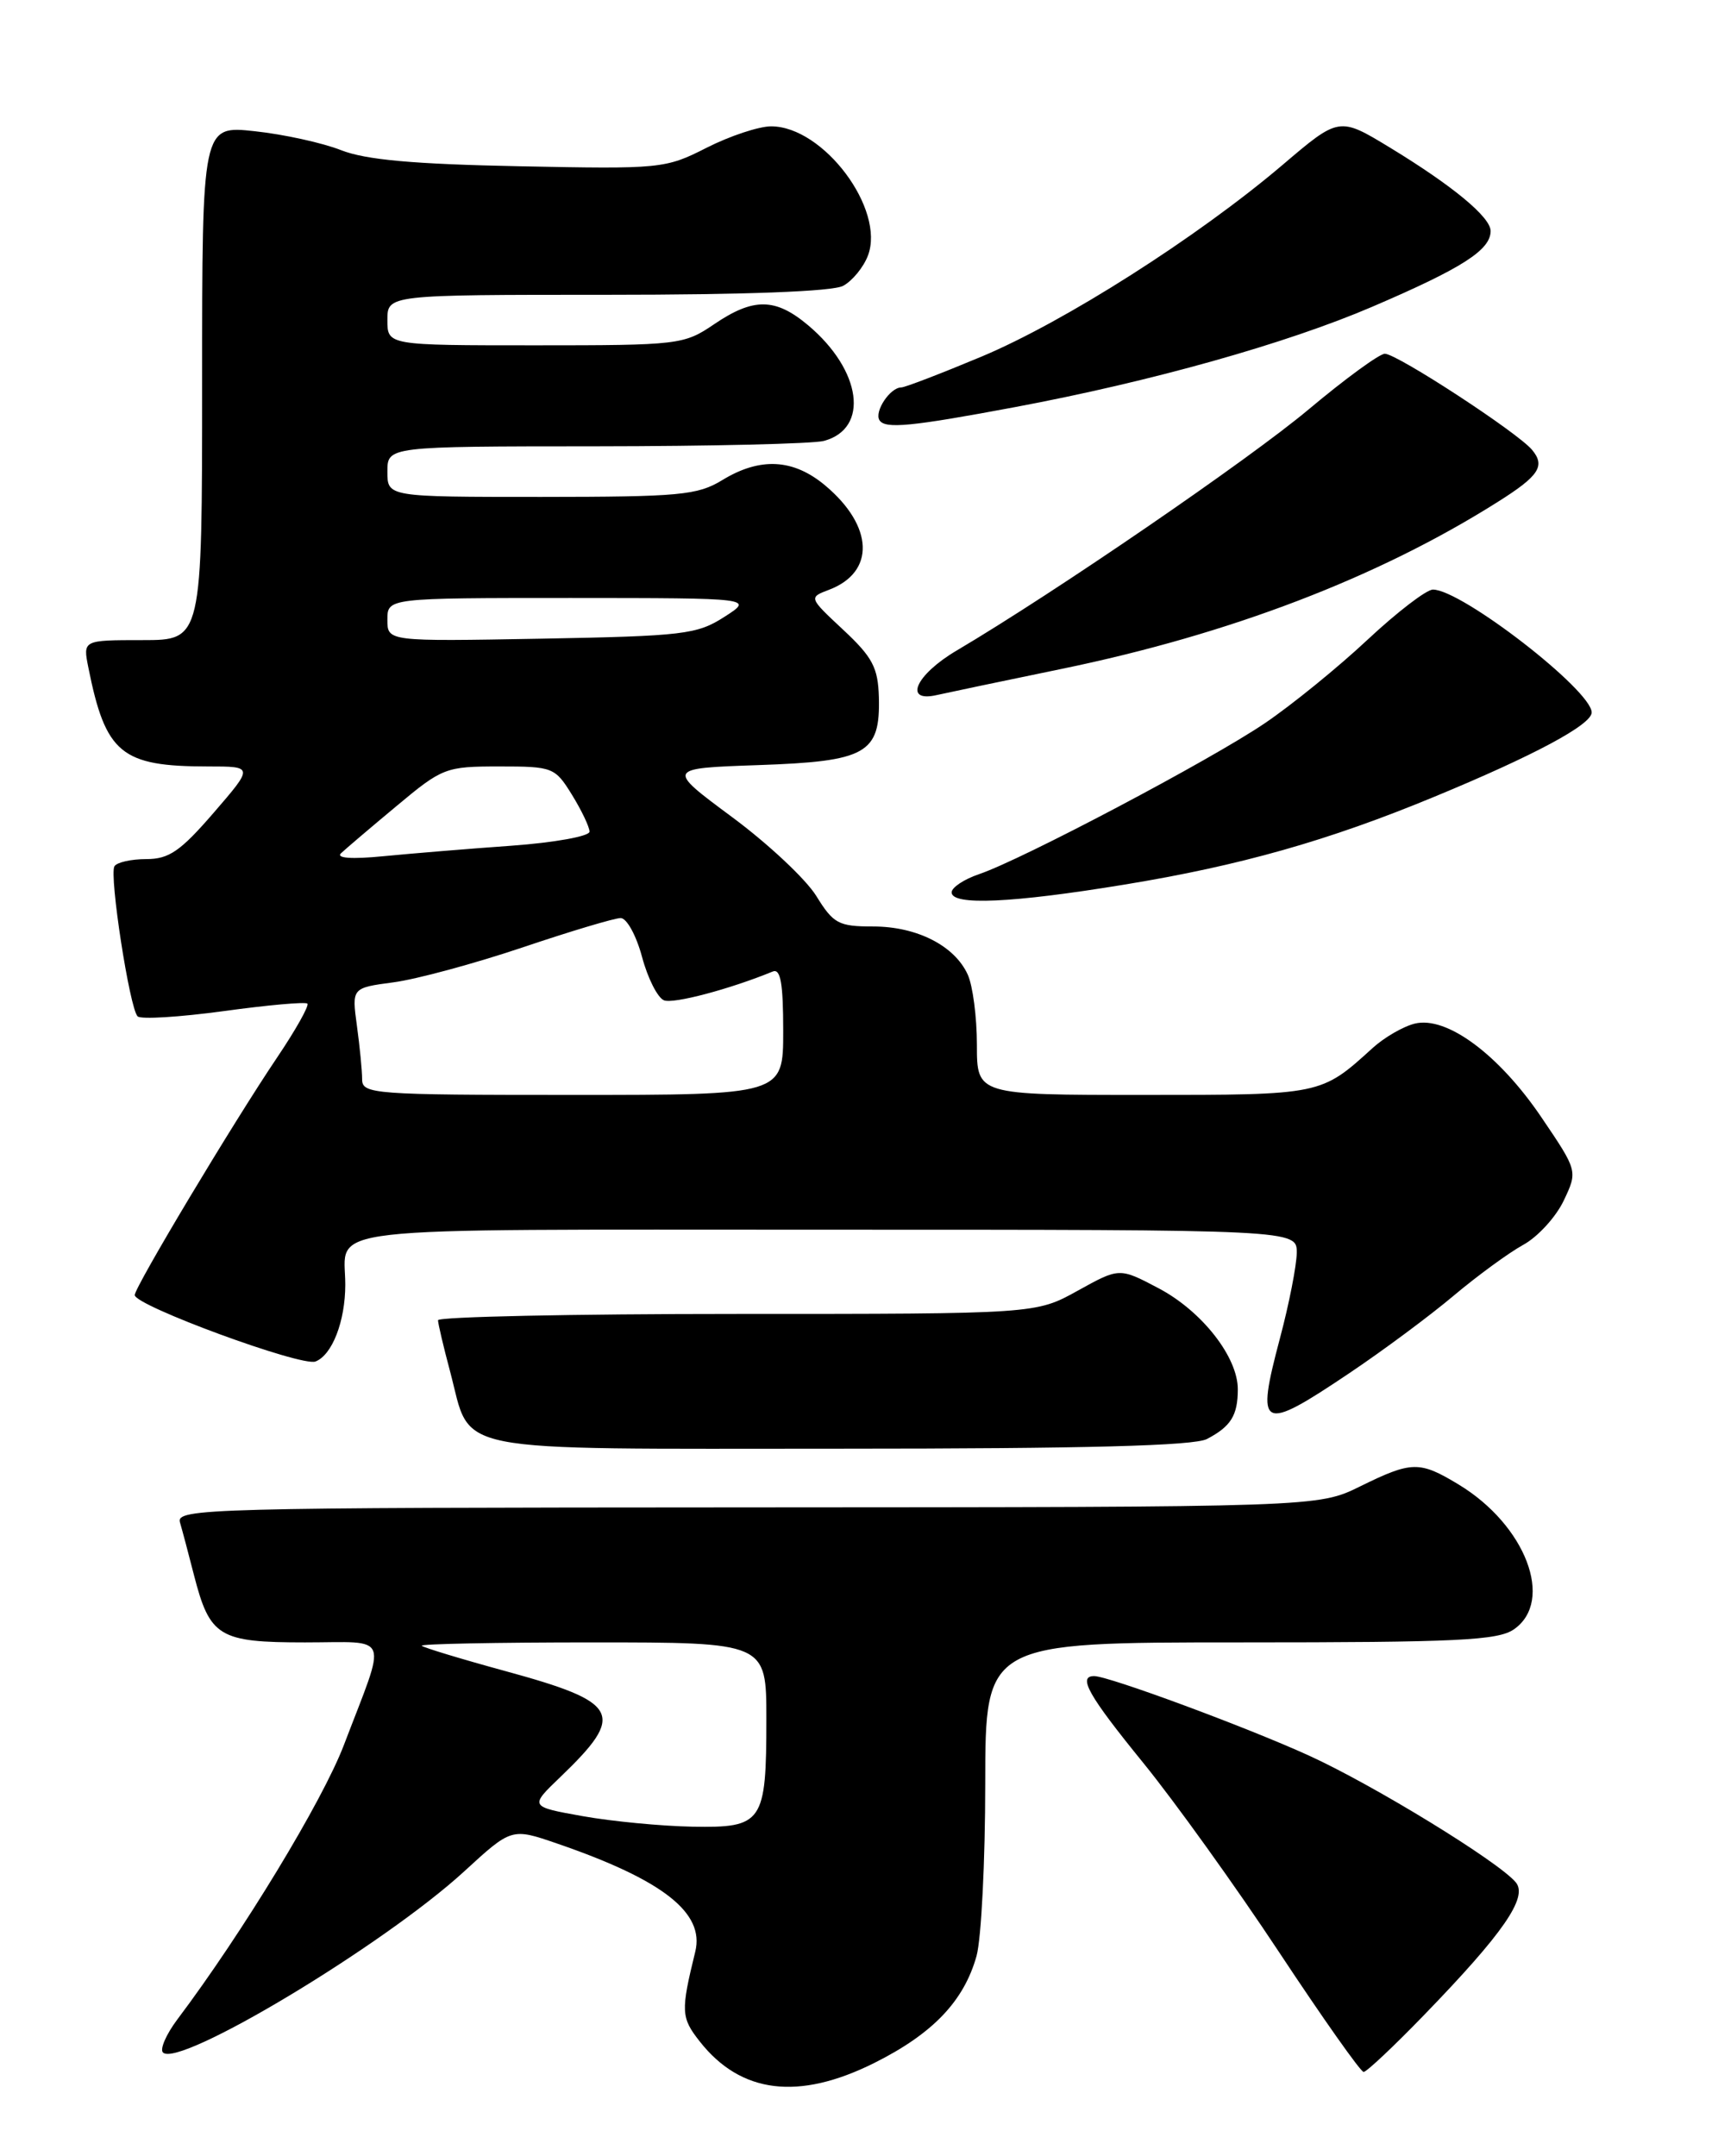 <?xml version="1.0" encoding="UTF-8" standalone="no"?>
<!DOCTYPE svg PUBLIC "-//W3C//DTD SVG 1.1//EN" "http://www.w3.org/Graphics/SVG/1.1/DTD/svg11.dtd" >
<svg xmlns="http://www.w3.org/2000/svg" xmlns:xlink="http://www.w3.org/1999/xlink" version="1.1" viewBox="0 0 204 256">
 <g >
 <path fill="currentColor"
d=" M 103.80 244.94 C 110.77 241.46 114.46 237.59 115.96 232.22 C 116.52 230.17 116.99 220.96 116.99 211.75 C 117.00 195.00 117.00 195.00 147.28 195.00 C 173.06 195.00 177.88 194.77 179.78 193.44 C 184.60 190.07 181.16 181.07 173.21 176.26 C 168.55 173.44 167.64 173.46 161.50 176.48 C 156.50 178.94 156.50 178.94 88.68 178.97 C 24.58 179.00 20.89 179.10 21.37 180.75 C 21.65 181.71 22.40 184.53 23.03 187.00 C 24.92 194.35 25.99 195.00 36.22 195.00 C 46.49 195.00 45.99 193.68 40.84 207.17 C 38.31 213.82 28.79 229.50 21.07 239.75 C 19.74 241.52 18.96 243.30 19.35 243.69 C 21.24 245.57 45.57 230.95 55.13 222.18 C 60.75 217.02 60.75 217.02 66.18 218.89 C 78.71 223.20 83.69 227.10 82.56 231.71 C 80.82 238.80 80.86 239.55 83.09 242.38 C 87.96 248.58 94.83 249.42 103.80 244.94 Z  M 169.09 239.25 C 178.50 229.54 181.46 225.26 179.99 223.49 C 177.96 221.04 163.08 211.92 155.41 208.43 C 148.02 205.06 131.64 199.00 129.92 199.00 C 127.94 199.00 129.26 201.32 135.75 209.30 C 139.46 213.86 146.73 223.98 151.89 231.79 C 157.06 239.61 161.57 246.00 161.92 246.00 C 162.27 246.00 165.50 242.96 169.09 239.25 Z  M 143.32 170.85 C 146.16 169.36 146.97 168.06 146.98 164.98 C 147.01 161.14 142.71 155.65 137.55 152.94 C 132.92 150.50 132.92 150.50 127.96 153.25 C 123.00 156.00 123.00 156.00 87.50 156.00 C 67.97 156.00 52.01 156.34 52.01 156.75 C 52.02 157.16 52.66 159.91 53.45 162.85 C 56.07 172.71 52.49 172.00 99.72 172.00 C 128.99 172.00 141.77 171.66 143.32 170.85 Z  M 160.17 163.07 C 164.20 160.37 169.81 156.20 172.63 153.82 C 175.45 151.45 179.16 148.74 180.87 147.80 C 182.58 146.87 184.74 144.51 185.67 142.57 C 187.35 139.03 187.35 139.03 183.02 132.64 C 177.96 125.18 171.78 120.61 168.00 121.53 C 166.62 121.87 164.38 123.17 163.00 124.42 C 156.84 130.02 156.95 130.00 135.78 130.00 C 116.00 130.00 116.00 130.00 116.00 124.05 C 116.00 120.77 115.51 117.02 114.91 115.71 C 113.35 112.28 108.87 110.00 103.68 110.00 C 99.57 110.00 98.96 109.67 96.93 106.38 C 95.70 104.39 91.19 100.16 86.90 96.99 C 79.12 91.22 79.12 91.22 90.04 90.84 C 102.88 90.40 104.53 89.48 104.36 82.79 C 104.26 79.26 103.61 78.03 100.13 74.78 C 96.02 70.94 96.02 70.94 98.45 70.02 C 103.94 67.93 103.75 62.49 98.01 57.66 C 94.22 54.47 90.27 54.25 85.77 57.00 C 82.82 58.80 80.72 58.99 64.25 59.00 C 46.00 59.00 46.00 59.00 46.00 56.00 C 46.00 53.00 46.00 53.00 70.75 52.99 C 84.36 52.98 96.55 52.69 97.83 52.35 C 103.26 50.89 102.32 43.97 95.96 38.62 C 92.07 35.35 89.47 35.32 84.79 38.50 C 81.21 40.93 80.63 41.00 63.55 41.00 C 46.00 41.00 46.00 41.00 46.00 38.00 C 46.00 35.00 46.00 35.00 72.07 35.00 C 88.53 35.00 98.86 34.61 100.11 33.94 C 101.20 33.36 102.53 31.74 103.06 30.35 C 105.15 24.85 97.78 15.00 91.56 15.00 C 90.12 15.00 86.67 16.14 83.91 17.54 C 79.02 20.03 78.47 20.08 61.70 19.74 C 49.08 19.49 43.43 18.98 40.50 17.83 C 38.30 16.96 33.69 15.95 30.25 15.58 C 24.00 14.90 24.00 14.90 24.00 45.45 C 24.00 76.00 24.00 76.00 16.92 76.00 C 9.84 76.00 9.84 76.00 10.49 79.25 C 12.54 89.48 14.38 91.00 24.71 91.00 C 30.12 91.00 30.12 91.00 25.37 96.50 C 21.43 101.06 20.07 102.00 17.37 102.00 C 15.58 102.00 13.88 102.38 13.59 102.85 C 12.95 103.90 15.39 119.72 16.34 120.67 C 16.71 121.05 21.31 120.76 26.55 120.05 C 31.78 119.33 36.26 118.93 36.50 119.16 C 36.73 119.40 35.12 122.27 32.91 125.55 C 27.74 133.21 16.00 152.80 16.00 153.76 C 16.00 155.02 35.79 162.29 37.46 161.65 C 39.44 160.89 41.00 156.87 41.00 152.52 C 41.00 145.46 36.25 146.00 98.11 146.00 C 154.00 146.00 154.00 146.00 153.98 148.75 C 153.96 150.26 153.07 154.82 151.99 158.87 C 149.09 169.79 149.70 170.10 160.17 163.07 Z  M 133.50 105.03 C 147.26 102.78 157.76 99.80 170.29 94.61 C 182.17 89.70 189.00 86.04 189.00 84.59 C 189.00 81.96 173.55 70.00 170.15 70.00 C 169.38 70.00 165.89 72.68 162.39 75.95 C 158.89 79.23 153.40 83.69 150.20 85.86 C 143.78 90.22 121.37 102.06 116.25 103.79 C 114.46 104.40 113.00 105.37 113.00 105.95 C 113.00 107.54 120.17 107.22 133.50 105.03 Z  M 126.00 79.43 C 146.01 75.31 163.62 68.58 177.85 59.59 C 182.76 56.50 183.52 55.33 181.92 53.41 C 180.22 51.36 165.88 42.00 164.44 42.00 C 163.80 42.00 159.73 44.97 155.39 48.61 C 148.24 54.60 125.22 70.37 113.61 77.23 C 108.71 80.12 107.23 83.45 111.25 82.52 C 112.49 82.24 119.12 80.85 126.00 79.43 Z  M 120.50 48.34 C 136.72 45.30 152.77 40.79 162.97 36.41 C 173.63 31.84 177.00 29.68 177.00 27.43 C 177.00 25.78 172.50 22.06 165.04 17.52 C 159.01 13.86 159.01 13.86 152.26 19.61 C 142.16 28.18 126.42 38.20 116.55 42.34 C 111.74 44.35 107.45 46.00 107.02 46.00 C 105.70 46.00 103.79 48.86 104.43 49.89 C 105.09 50.95 108.17 50.65 120.50 48.34 Z  M 69.19 215.63 C 62.87 214.50 62.87 214.50 66.52 211.00 C 74.35 203.48 73.65 202.13 59.95 198.39 C 54.75 196.97 50.31 195.62 50.08 195.40 C 49.85 195.18 58.97 195.00 70.33 195.00 C 91.00 195.00 91.00 195.00 91.00 204.07 C 91.00 216.42 90.58 217.03 82.21 216.88 C 78.52 216.81 72.66 216.25 69.19 215.63 Z  M 43.00 128.14 C 43.00 127.12 42.72 124.26 42.38 121.78 C 41.77 117.29 41.77 117.29 46.73 116.63 C 49.46 116.27 56.35 114.40 62.04 112.49 C 67.73 110.57 72.98 109.00 73.70 109.00 C 74.42 109.00 75.56 111.08 76.24 113.62 C 76.92 116.17 78.10 118.48 78.85 118.77 C 79.99 119.21 86.69 117.43 91.75 115.35 C 92.69 114.96 93.00 116.74 93.00 122.42 C 93.00 130.00 93.00 130.00 68.00 130.00 C 44.29 130.00 43.00 129.90 43.00 128.14 Z  M 40.50 101.30 C 41.05 100.78 44.02 98.25 47.11 95.68 C 52.53 91.15 52.93 91.00 59.28 91.00 C 65.65 91.00 65.90 91.10 67.92 94.37 C 69.06 96.22 70.00 98.19 70.00 98.74 C 70.00 99.29 65.84 100.04 60.75 100.41 C 55.66 100.77 48.80 101.34 45.50 101.66 C 41.73 102.03 39.87 101.89 40.50 101.30 Z  M 46.00 73.58 C 46.00 71.00 46.00 71.00 67.75 71.00 C 89.50 71.01 89.50 71.01 86.00 73.25 C 82.76 75.33 81.14 75.52 64.25 75.83 C 46.00 76.16 46.00 76.16 46.00 73.58 Z "/>
</g>
</svg>